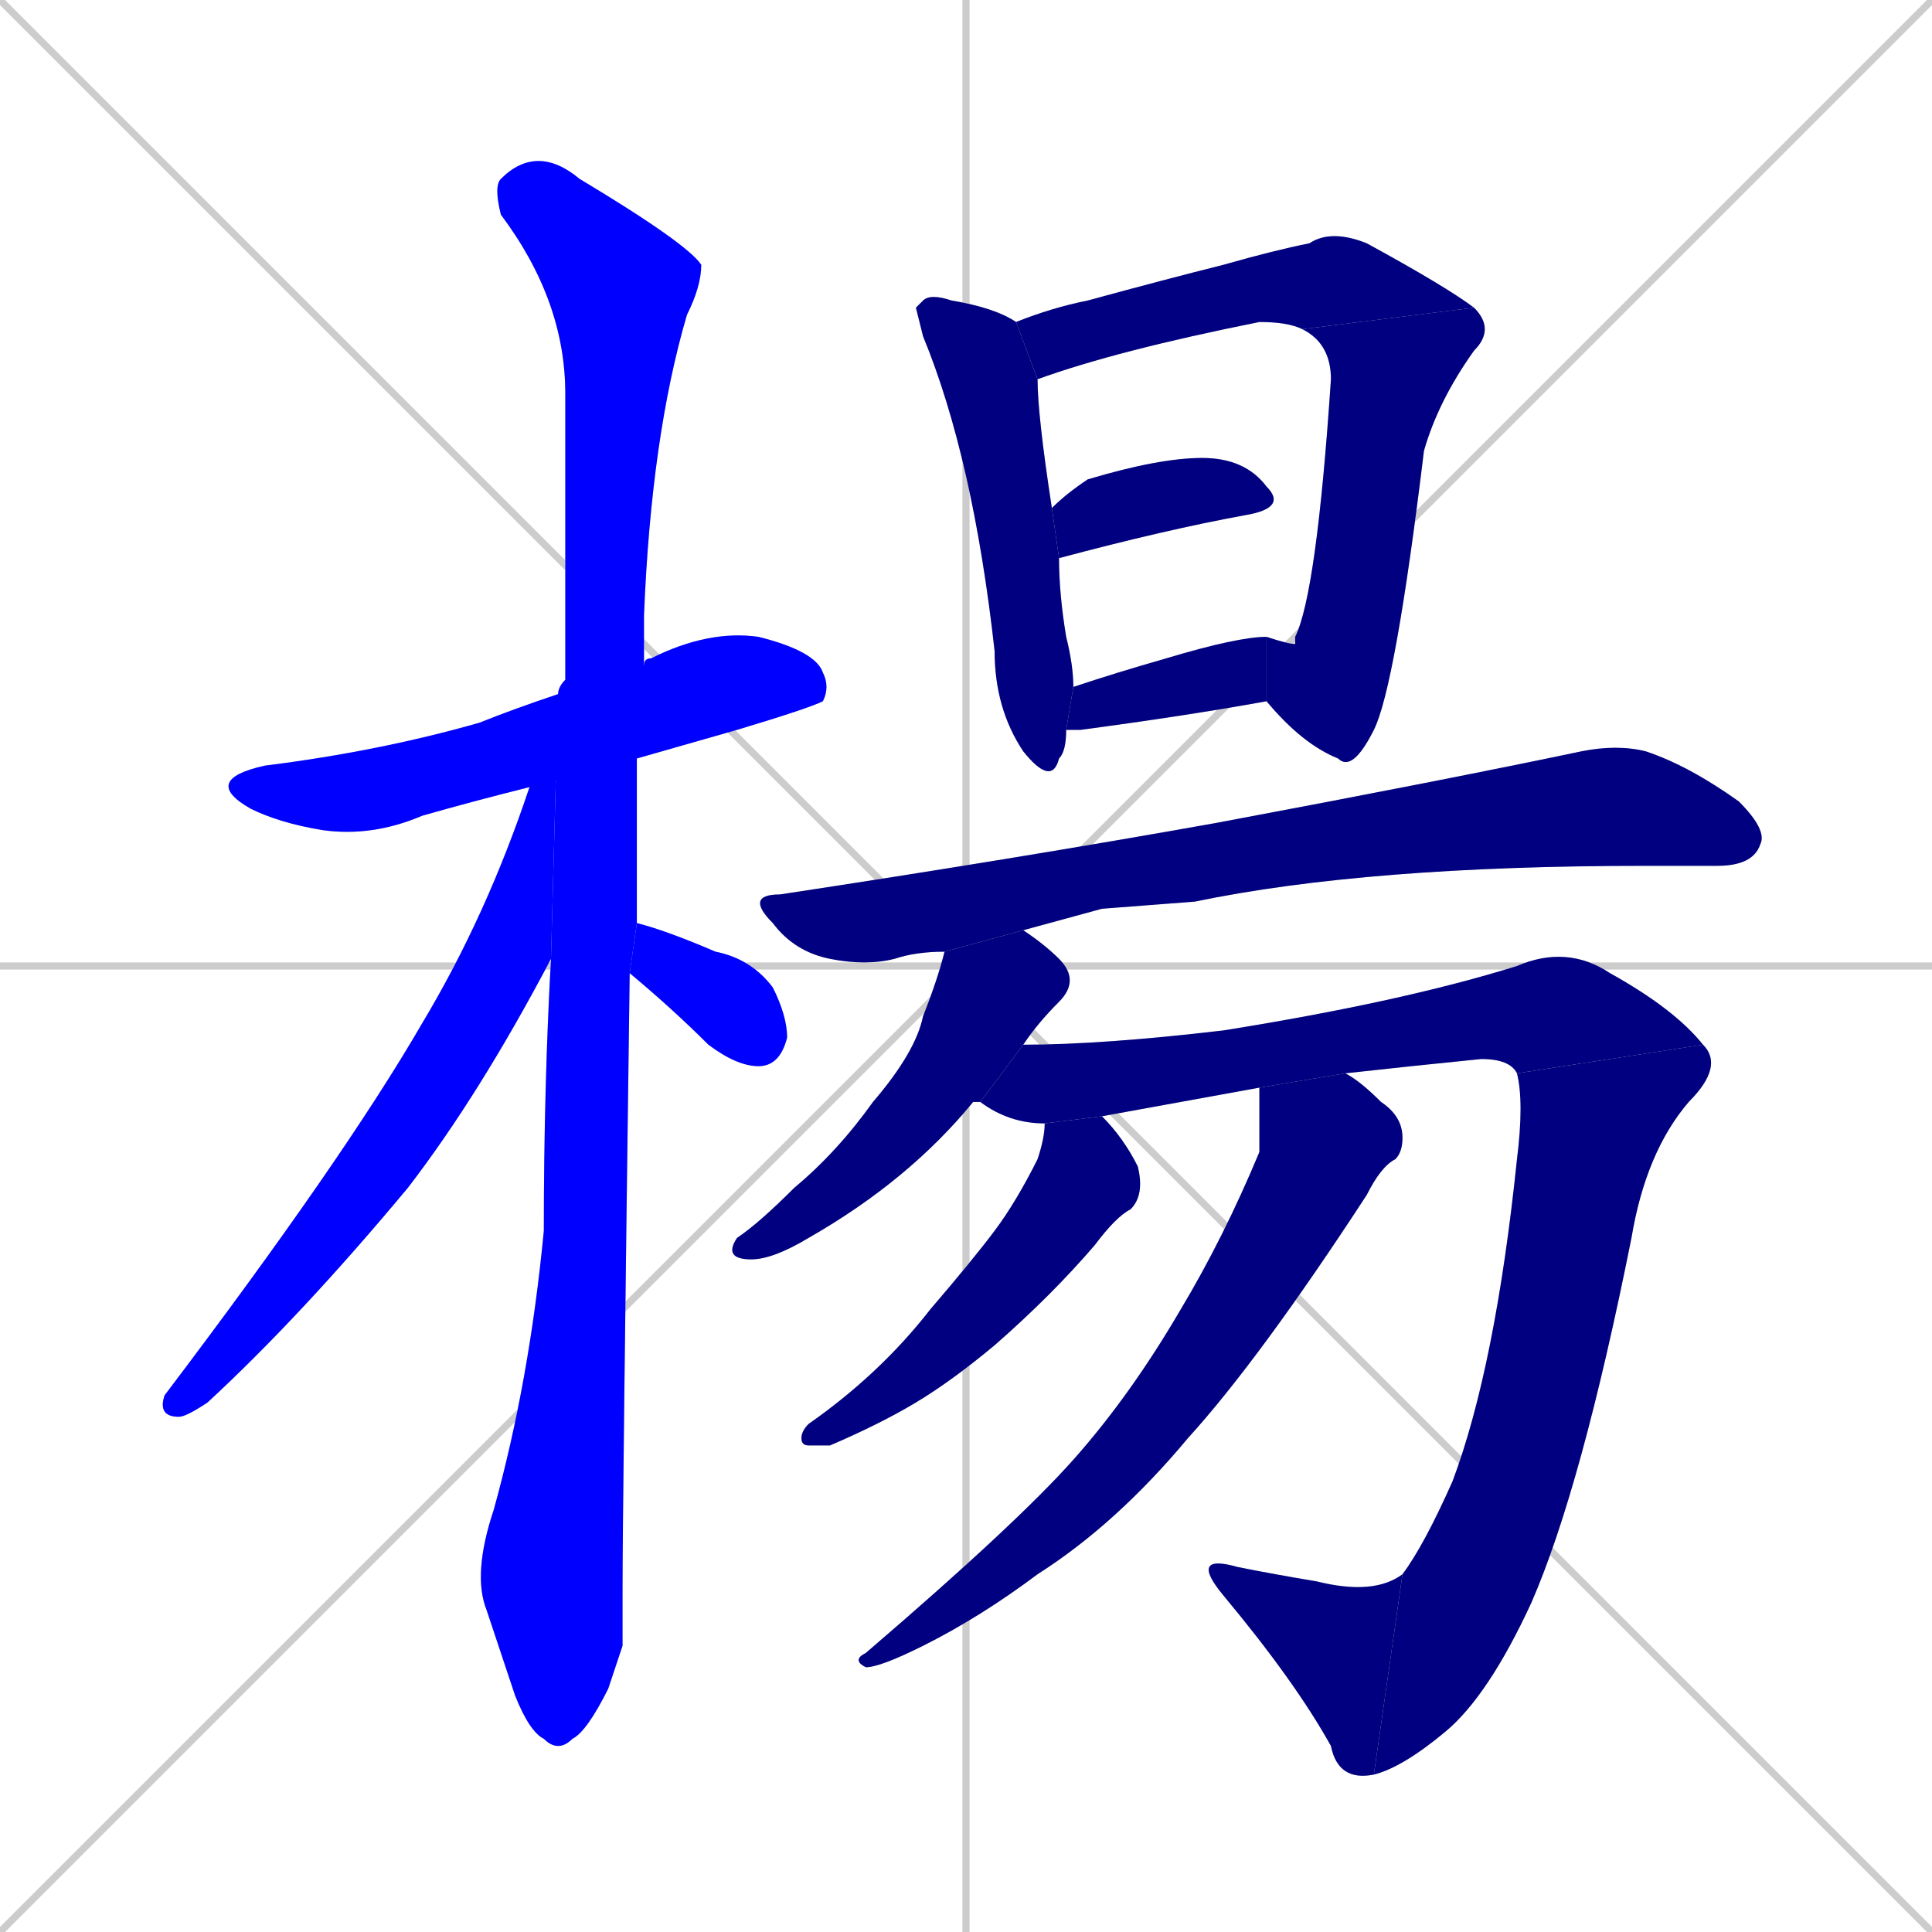 <svg xmlns="http://www.w3.org/2000/svg" xmlns:xlink="http://www.w3.org/1999/xlink" width="270" height="270"><defs><clipPath id="clip-mask-1"><rect x="28" y="88" width="88" height="29"><animate attributeName="x" from="-60" to="28" dur="0.326" begin="0; animate16.end + 1" id="animate1" fill="freeze"/></rect></clipPath><clipPath id="clip-mask-2"><rect x="66" y="20" width="32" height="225"><set attributeName="y" to="-205" begin="0; animate16.end + 1" /><animate attributeName="y" from="-205" to="20" dur="0.833" begin="animate1.end + 0.5" id="animate2" fill="freeze"/></rect></clipPath><clipPath id="clip-mask-3"><rect x="22" y="97" width="56" height="101"><set attributeName="y" to="-4" begin="0; animate16.end + 1" /><animate attributeName="y" from="-4" to="97" dur="0.374" begin="animate2.end + 0.5" id="animate3" fill="freeze"/></rect></clipPath><clipPath id="clip-mask-4"><rect x="88" y="129" width="22" height="20"><set attributeName="x" to="66" begin="0; animate16.end + 1" /><animate attributeName="x" from="66" to="88" dur="0.081" begin="animate3.end + 0.5" id="animate4" fill="freeze"/></rect></clipPath><clipPath id="clip-mask-5"><rect x="128" y="41" width="22" height="69"><set attributeName="y" to="-28" begin="0; animate16.end + 1" /><animate attributeName="y" from="-28" to="41" dur="0.256" begin="animate4.end + 0.5" id="animate5" fill="freeze"/></rect></clipPath><clipPath id="clip-mask-6"><rect x="142" y="32" width="64" height="21"><set attributeName="x" to="78" begin="0; animate16.end + 1" /><animate attributeName="x" from="78" to="142" dur="0.237" begin="animate5.end + 0.5" id="animate6" fill="freeze"/></rect></clipPath><clipPath id="clip-mask-7"><rect x="177" y="43" width="32" height="65"><set attributeName="y" to="-22" begin="0; animate16.end + 1" /><animate attributeName="y" from="-22" to="43" dur="0.241" begin="animate6.end" id="animate7" fill="freeze"/></rect></clipPath><clipPath id="clip-mask-8"><rect x="147" y="64" width="33" height="14"><set attributeName="x" to="114" begin="0; animate16.end + 1" /><animate attributeName="x" from="114" to="147" dur="0.122" begin="animate7.end + 0.5" id="animate8" fill="freeze"/></rect></clipPath><clipPath id="clip-mask-9"><rect x="149" y="89" width="28" height="13"><set attributeName="x" to="121" begin="0; animate16.end + 1" /><animate attributeName="x" from="121" to="149" dur="0.104" begin="animate8.end + 0.5" id="animate9" fill="freeze"/></rect></clipPath><clipPath id="clip-mask-10"><rect x="104" y="104" width="143" height="31"><set attributeName="x" to="-39" begin="0; animate16.end + 1" /><animate attributeName="x" from="-39" to="104" dur="0.530" begin="animate9.end + 0.5" id="animate10" fill="freeze"/></rect></clipPath><clipPath id="clip-mask-11"><rect x="101" y="130" width="50" height="46"><set attributeName="y" to="84" begin="0; animate16.end + 1" /><animate attributeName="y" from="84" to="130" dur="0.170" begin="animate10.end + 0.5" id="animate11" fill="freeze"/></rect></clipPath><clipPath id="clip-mask-12"><rect x="137" y="132" width="101" height="25"><set attributeName="x" to="36" begin="0; animate16.end + 1" /><animate attributeName="x" from="36" to="137" dur="0.374" begin="animate11.end + 0.5" id="animate12" fill="freeze"/></rect></clipPath><clipPath id="clip-mask-13"><rect x="192" y="146" width="49" height="102"><set attributeName="y" to="44" begin="0; animate16.end + 1" /><animate attributeName="y" from="44" to="146" dur="0.378" begin="animate12.end" id="animate13" fill="freeze"/></rect></clipPath><clipPath id="clip-mask-14"><rect x="166" y="217" width="30" height="32"><set attributeName="x" to="196" begin="0; animate16.end + 1" /><animate attributeName="x" from="196" to="166" dur="0.111" begin="animate13.end" id="animate14" fill="freeze"/></rect></clipPath><clipPath id="clip-mask-15"><rect x="112" y="156" width="48" height="46"><set attributeName="y" to="110" begin="0; animate16.end + 1" /><animate attributeName="y" from="110" to="156" dur="0.170" begin="animate14.end + 0.5" id="animate15" fill="freeze"/></rect></clipPath><clipPath id="clip-mask-16"><rect x="119" y="150" width="77" height="83"><set attributeName="y" to="67" begin="0; animate16.end + 1" /><animate attributeName="y" from="67" to="150" dur="0.307" begin="animate15.end + 0.5" id="animate16" fill="freeze"/></rect></clipPath></defs><path d="M 0 0 L 270 270 M 270 0 L 0 270 M 135 0 L 135 270 M 0 135 L 270 135" stroke="#CCCCCC" /><path d="M 74 110 Q 66 112 59 114 Q 52 117 45 116 Q 39 115 35 113 Q 28 109 37 107 Q 53 105 67 101 Q 72 99 78 97 L 90 93 Q 90 92 91 92 Q 99 88 106 89 Q 114 91 115 94 Q 116 96 115 98 Q 113 99 103 102 Q 96 104 89 106" fill="#CCCCCC"/><path d="M 87 230 L 85 236 Q 82 242 80 243 Q 78 245 76 243 Q 74 242 72 237 Q 70 231 68 225 Q 66 220 69 211 Q 74 193 76 172 Q 76 152 77 134 L 78 97 Q 78 96 79 95 Q 79 74 79 55 Q 79 42 70 30 Q 69 26 70 25 Q 75 20 81 25 Q 96 34 98 37 Q 98 40 96 44 Q 91 61 90 86 Q 90 89 90 93 L 89 106 Q 89 118 89 129 L 88 136 Q 87 211 87 222" fill="#CCCCCC"/><path d="M 77 134 Q 67 153 57 166 Q 42 184 29 196 Q 26 198 25 198 Q 22 198 23 195 Q 48 162 59 143 Q 68 128 74 110 L 78 97" fill="#CCCCCC"/><path d="M 89 129 Q 93 130 100 133 Q 105 134 108 138 Q 110 142 110 145 Q 109 149 106 149 Q 103 149 99 146 Q 94 141 88 136" fill="#CCCCCC"/><path d="M 128 43 L 129 42 Q 130 41 133 42 Q 139 43 142 45 L 145 53 Q 145 58 147 71 L 148 78 Q 148 83 149 89 Q 150 93 150 96 L 149 102 Q 149 105 148 106 Q 147 110 143 105 Q 139 99 139 91 Q 136 64 129 47" fill="#CCCCCC"/><path d="M 142 45 Q 147 43 152 42 Q 163 39 171 37 Q 178 35 183 34 Q 186 32 191 34 Q 202 40 206 43 L 182 46 Q 180 45 176 45 Q 156 49 145 53" fill="#CCCCCC"/><path d="M 206 43 Q 209 46 206 49 Q 201 56 199 63 Q 195 96 192 102 Q 189 108 187 106 Q 182 104 177 98 L 177 89 Q 180 90 181 90 Q 181 89 181 89 Q 184 83 186 53 Q 186 48 182 46" fill="#CCCCCC"/><path d="M 147 71 Q 149 69 152 67 Q 162 64 168 64 Q 174 64 177 68 Q 180 71 174 72 Q 163 74 148 78 L 148 78" fill="#CCCCCC"/><path d="M 177 98 Q 166 100 151 102 Q 150 102 149 102 L 150 96 Q 156 94 163 92 Q 173 89 177 89" fill="#CCCCCC"/><path d="M 154 127 L 143 130 L 132 133 Q 128 133 125 134 Q 121 135 116 134 Q 111 133 108 129 Q 104 125 109 125 Q 142 120 170 115 Q 202 109 221 105 Q 226 104 230 105 Q 236 107 243 112 Q 247 116 246 118 Q 245 121 240 121 Q 235 121 230 121 Q 191 121 167 126" fill="#CCCCCC"/><path d="M 143 130 Q 146 132 148 134 Q 151 137 148 140 Q 145 143 143 146 L 137 154 Q 137 154 136 154 Q 127 165 113 173 Q 108 176 105 176 Q 101 176 103 173 Q 106 171 111 166 Q 117 161 122 154 Q 128 147 129 142 Q 131 137 132 133" fill="#CCCCCC"/><path d="M 143 146 Q 154 146 171 144 Q 196 140 212 135 Q 219 132 225 136 Q 234 141 238 146 L 212 150 Q 211 148 207 148 Q 197 149 188 150 L 176 152 Q 165 154 154 156 L 146 157 Q 141 157 137 154" fill="#CCCCCC"/><path d="M 238 146 Q 241 149 236 154 Q 230 161 228 173 Q 221 208 214 224 Q 208 237 202 242 Q 196 247 192 248 L 196 220 Q 199 216 203 207 Q 209 191 212 162 Q 213 154 212 150" fill="#CCCCCC"/><path d="M 192 248 Q 187 249 186 244 Q 181 235 171 223 Q 166 217 173 219 Q 178 220 184 221 Q 192 223 196 220" fill="#CCCCCC"/><path d="M 154 156 Q 157 159 159 163 Q 160 167 158 169 Q 156 170 153 174 Q 147 181 139 188 Q 133 193 128 196 Q 123 199 116 202 Q 114 202 113 202 Q 112 202 112 201 Q 112 200 113 199 Q 123 192 130 183 Q 136 176 139 172 Q 142 168 145 162 Q 146 159 146 157" fill="#CCCCCC"/><path d="M 188 150 Q 190 151 193 154 Q 196 156 196 159 Q 196 161 195 162 Q 193 163 191 167 Q 176 190 166 201 Q 156 213 145 220 Q 137 226 129 230 Q 123 233 121 233 Q 119 232 121 231 Q 142 213 150 204 Q 158 195 165 183 Q 171 173 176 161 Q 176 155 176 152" fill="#CCCCCC"/><path d="M 74 110 Q 66 112 59 114 Q 52 117 45 116 Q 39 115 35 113 Q 28 109 37 107 Q 53 105 67 101 Q 72 99 78 97 L 90 93 Q 90 92 91 92 Q 99 88 106 89 Q 114 91 115 94 Q 116 96 115 98 Q 113 99 103 102 Q 96 104 89 106" fill="#0000ff" clip-path="url(#clip-mask-1)" /><path d="M 87 230 L 85 236 Q 82 242 80 243 Q 78 245 76 243 Q 74 242 72 237 Q 70 231 68 225 Q 66 220 69 211 Q 74 193 76 172 Q 76 152 77 134 L 78 97 Q 78 96 79 95 Q 79 74 79 55 Q 79 42 70 30 Q 69 26 70 25 Q 75 20 81 25 Q 96 34 98 37 Q 98 40 96 44 Q 91 61 90 86 Q 90 89 90 93 L 89 106 Q 89 118 89 129 L 88 136 Q 87 211 87 222" fill="#0000ff" clip-path="url(#clip-mask-2)" /><path d="M 77 134 Q 67 153 57 166 Q 42 184 29 196 Q 26 198 25 198 Q 22 198 23 195 Q 48 162 59 143 Q 68 128 74 110 L 78 97" fill="#0000ff" clip-path="url(#clip-mask-3)" /><path d="M 89 129 Q 93 130 100 133 Q 105 134 108 138 Q 110 142 110 145 Q 109 149 106 149 Q 103 149 99 146 Q 94 141 88 136" fill="#0000ff" clip-path="url(#clip-mask-4)" /><path d="M 128 43 L 129 42 Q 130 41 133 42 Q 139 43 142 45 L 145 53 Q 145 58 147 71 L 148 78 Q 148 83 149 89 Q 150 93 150 96 L 149 102 Q 149 105 148 106 Q 147 110 143 105 Q 139 99 139 91 Q 136 64 129 47" fill="#000080" clip-path="url(#clip-mask-5)" /><path d="M 142 45 Q 147 43 152 42 Q 163 39 171 37 Q 178 35 183 34 Q 186 32 191 34 Q 202 40 206 43 L 182 46 Q 180 45 176 45 Q 156 49 145 53" fill="#000080" clip-path="url(#clip-mask-6)" /><path d="M 206 43 Q 209 46 206 49 Q 201 56 199 63 Q 195 96 192 102 Q 189 108 187 106 Q 182 104 177 98 L 177 89 Q 180 90 181 90 Q 181 89 181 89 Q 184 83 186 53 Q 186 48 182 46" fill="#000080" clip-path="url(#clip-mask-7)" /><path d="M 147 71 Q 149 69 152 67 Q 162 64 168 64 Q 174 64 177 68 Q 180 71 174 72 Q 163 74 148 78 L 148 78" fill="#000080" clip-path="url(#clip-mask-8)" /><path d="M 177 98 Q 166 100 151 102 Q 150 102 149 102 L 150 96 Q 156 94 163 92 Q 173 89 177 89" fill="#000080" clip-path="url(#clip-mask-9)" /><path d="M 154 127 L 143 130 L 132 133 Q 128 133 125 134 Q 121 135 116 134 Q 111 133 108 129 Q 104 125 109 125 Q 142 120 170 115 Q 202 109 221 105 Q 226 104 230 105 Q 236 107 243 112 Q 247 116 246 118 Q 245 121 240 121 Q 235 121 230 121 Q 191 121 167 126" fill="#000080" clip-path="url(#clip-mask-10)" /><path d="M 143 130 Q 146 132 148 134 Q 151 137 148 140 Q 145 143 143 146 L 137 154 Q 137 154 136 154 Q 127 165 113 173 Q 108 176 105 176 Q 101 176 103 173 Q 106 171 111 166 Q 117 161 122 154 Q 128 147 129 142 Q 131 137 132 133" fill="#000080" clip-path="url(#clip-mask-11)" /><path d="M 143 146 Q 154 146 171 144 Q 196 140 212 135 Q 219 132 225 136 Q 234 141 238 146 L 212 150 Q 211 148 207 148 Q 197 149 188 150 L 176 152 Q 165 154 154 156 L 146 157 Q 141 157 137 154" fill="#000080" clip-path="url(#clip-mask-12)" /><path d="M 238 146 Q 241 149 236 154 Q 230 161 228 173 Q 221 208 214 224 Q 208 237 202 242 Q 196 247 192 248 L 196 220 Q 199 216 203 207 Q 209 191 212 162 Q 213 154 212 150" fill="#000080" clip-path="url(#clip-mask-13)" /><path d="M 192 248 Q 187 249 186 244 Q 181 235 171 223 Q 166 217 173 219 Q 178 220 184 221 Q 192 223 196 220" fill="#000080" clip-path="url(#clip-mask-14)" /><path d="M 154 156 Q 157 159 159 163 Q 160 167 158 169 Q 156 170 153 174 Q 147 181 139 188 Q 133 193 128 196 Q 123 199 116 202 Q 114 202 113 202 Q 112 202 112 201 Q 112 200 113 199 Q 123 192 130 183 Q 136 176 139 172 Q 142 168 145 162 Q 146 159 146 157" fill="#000080" clip-path="url(#clip-mask-15)" /><path d="M 188 150 Q 190 151 193 154 Q 196 156 196 159 Q 196 161 195 162 Q 193 163 191 167 Q 176 190 166 201 Q 156 213 145 220 Q 137 226 129 230 Q 123 233 121 233 Q 119 232 121 231 Q 142 213 150 204 Q 158 195 165 183 Q 171 173 176 161 Q 176 155 176 152" fill="#000080" clip-path="url(#clip-mask-16)" /></svg>